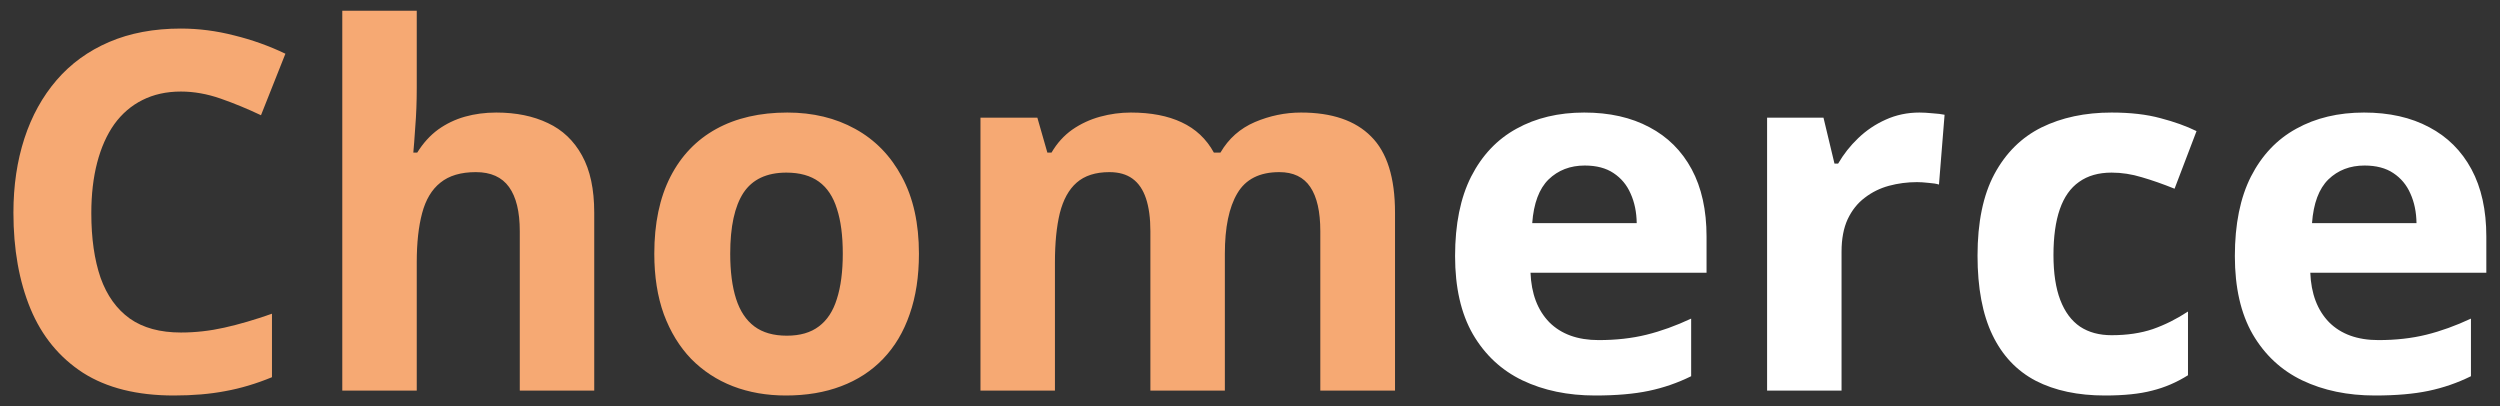 <svg width="160" height="26" viewBox="0 0 160 26" fill="none" xmlns="http://www.w3.org/2000/svg">
<rect x="0" y="0" width="160" height="26" fill="#333333" stroke="none"/>
<path d="M11.578 5.859C10.651 5.859 9.828 6.042 9.109 6.406C8.401 6.76 7.802 7.276 7.312 7.953C6.833 8.63 6.469 9.448 6.219 10.406C5.969 11.365 5.844 12.443 5.844 13.641C5.844 15.255 6.042 16.635 6.438 17.781C6.844 18.917 7.469 19.787 8.312 20.391C9.156 20.984 10.245 21.281 11.578 21.281C12.505 21.281 13.432 21.177 14.359 20.969C15.297 20.76 16.312 20.463 17.406 20.078V24.141C16.396 24.557 15.401 24.854 14.422 25.031C13.443 25.219 12.344 25.312 11.125 25.312C8.771 25.312 6.833 24.828 5.312 23.859C3.802 22.88 2.682 21.516 1.953 19.766C1.224 18.005 0.859 15.953 0.859 13.609C0.859 11.88 1.094 10.297 1.562 8.859C2.031 7.422 2.719 6.177 3.625 5.125C4.531 4.073 5.651 3.26 6.984 2.688C8.318 2.115 9.849 1.828 11.578 1.828C12.713 1.828 13.849 1.974 14.984 2.266C16.13 2.547 17.224 2.938 18.266 3.438L16.703 7.375C15.849 6.969 14.99 6.615 14.125 6.312C13.26 6.01 12.412 5.859 11.578 5.859ZM26.672 0.688V5.641C26.672 6.505 26.641 7.328 26.578 8.109C26.526 8.891 26.484 9.443 26.453 9.766H26.703C27.078 9.161 27.521 8.672 28.031 8.297C28.552 7.922 29.125 7.646 29.75 7.469C30.375 7.292 31.047 7.203 31.766 7.203C33.026 7.203 34.125 7.427 35.062 7.875C36 8.312 36.729 9.005 37.25 9.953C37.771 10.891 38.031 12.109 38.031 13.609V25H33.266V14.797C33.266 13.547 33.036 12.604 32.578 11.969C32.12 11.333 31.412 11.016 30.453 11.016C29.495 11.016 28.74 11.24 28.188 11.688C27.635 12.125 27.245 12.776 27.016 13.641C26.787 14.495 26.672 15.542 26.672 16.781V25H21.906V0.688H26.672ZM58.812 16.234C58.812 17.693 58.615 18.984 58.219 20.109C57.833 21.234 57.266 22.188 56.516 22.969C55.776 23.74 54.88 24.323 53.828 24.719C52.786 25.115 51.609 25.312 50.297 25.312C49.068 25.312 47.938 25.115 46.906 24.719C45.885 24.323 44.995 23.74 44.234 22.969C43.484 22.188 42.901 21.234 42.484 20.109C42.078 18.984 41.875 17.693 41.875 16.234C41.875 14.297 42.219 12.656 42.906 11.312C43.594 9.969 44.573 8.948 45.844 8.25C47.115 7.552 48.63 7.203 50.391 7.203C52.026 7.203 53.474 7.552 54.734 8.25C56.005 8.948 57 9.969 57.719 11.312C58.448 12.656 58.812 14.297 58.812 16.234ZM46.734 16.234C46.734 17.38 46.859 18.344 47.109 19.125C47.359 19.906 47.75 20.495 48.281 20.891C48.812 21.287 49.505 21.484 50.359 21.484C51.203 21.484 51.885 21.287 52.406 20.891C52.938 20.495 53.323 19.906 53.562 19.125C53.812 18.344 53.938 17.38 53.938 16.234C53.938 15.078 53.812 14.12 53.562 13.359C53.323 12.588 52.938 12.01 52.406 11.625C51.875 11.24 51.182 11.047 50.328 11.047C49.068 11.047 48.151 11.479 47.578 12.344C47.016 13.208 46.734 14.505 46.734 16.234ZM83.266 7.203C85.245 7.203 86.74 7.714 87.75 8.734C88.771 9.745 89.281 11.37 89.281 13.609V25H84.5V14.797C84.5 13.547 84.287 12.604 83.859 11.969C83.432 11.333 82.771 11.016 81.875 11.016C80.615 11.016 79.719 11.469 79.188 12.375C78.656 13.271 78.391 14.557 78.391 16.234V25H73.625V14.797C73.625 13.963 73.531 13.266 73.344 12.703C73.156 12.141 72.87 11.719 72.484 11.438C72.099 11.156 71.604 11.016 71 11.016C70.115 11.016 69.417 11.24 68.906 11.688C68.406 12.125 68.047 12.776 67.828 13.641C67.62 14.495 67.516 15.542 67.516 16.781V25H62.75V7.531H66.391L67.031 9.766H67.297C67.651 9.161 68.094 8.672 68.625 8.297C69.167 7.922 69.76 7.646 70.406 7.469C71.052 7.292 71.708 7.203 72.375 7.203C73.656 7.203 74.74 7.411 75.625 7.828C76.521 8.245 77.208 8.891 77.688 9.766H78.109C78.63 8.87 79.365 8.219 80.312 7.812C81.271 7.406 82.255 7.203 83.266 7.203Z" fill="#F6A973"/>
<path d="M101.391 7.203C103.005 7.203 104.396 7.516 105.562 8.141C106.729 8.755 107.63 9.651 108.266 10.828C108.901 12.005 109.219 13.443 109.219 15.141V17.453H97.953C98.005 18.797 98.406 19.854 99.156 20.625C99.917 21.385 100.969 21.766 102.312 21.766C103.427 21.766 104.448 21.651 105.375 21.422C106.302 21.193 107.255 20.849 108.234 20.391V24.078C107.37 24.505 106.464 24.818 105.516 25.016C104.578 25.213 103.438 25.312 102.094 25.312C100.344 25.312 98.792 24.99 97.438 24.344C96.094 23.698 95.037 22.713 94.266 21.391C93.505 20.068 93.125 18.401 93.125 16.391C93.125 14.349 93.469 12.651 94.156 11.297C94.854 9.932 95.823 8.911 97.062 8.234C98.302 7.547 99.745 7.203 101.391 7.203ZM101.422 10.594C100.495 10.594 99.724 10.891 99.109 11.484C98.505 12.078 98.156 13.01 98.062 14.281H104.75C104.74 13.573 104.609 12.943 104.359 12.391C104.12 11.838 103.755 11.401 103.266 11.078C102.786 10.755 102.172 10.594 101.422 10.594ZM122.844 7.203C123.083 7.203 123.359 7.219 123.672 7.25C123.995 7.271 124.255 7.302 124.453 7.344L124.094 11.812C123.938 11.76 123.714 11.724 123.422 11.703C123.141 11.672 122.896 11.656 122.688 11.656C122.073 11.656 121.474 11.734 120.891 11.891C120.318 12.047 119.802 12.302 119.344 12.656C118.885 13 118.521 13.458 118.25 14.031C117.99 14.594 117.859 15.287 117.859 16.109V25H113.094V7.531H116.703L117.406 10.469H117.641C117.984 9.875 118.411 9.333 118.922 8.844C119.443 8.344 120.031 7.948 120.688 7.656C121.354 7.354 122.073 7.203 122.844 7.203ZM134.719 25.312C132.99 25.312 131.516 25 130.297 24.375C129.078 23.74 128.151 22.76 127.516 21.438C126.88 20.115 126.562 18.422 126.562 16.359C126.562 14.224 126.922 12.484 127.641 11.141C128.37 9.786 129.375 8.792 130.656 8.156C131.948 7.521 133.443 7.203 135.141 7.203C136.349 7.203 137.391 7.323 138.266 7.562C139.151 7.792 139.922 8.068 140.578 8.391L139.172 12.078C138.422 11.776 137.724 11.531 137.078 11.344C136.432 11.146 135.786 11.047 135.141 11.047C134.307 11.047 133.615 11.245 133.062 11.641C132.51 12.026 132.099 12.609 131.828 13.391C131.557 14.172 131.422 15.151 131.422 16.328C131.422 17.484 131.568 18.443 131.859 19.203C132.151 19.963 132.573 20.531 133.125 20.906C133.677 21.271 134.349 21.453 135.141 21.453C136.13 21.453 137.01 21.323 137.781 21.062C138.552 20.792 139.302 20.417 140.031 19.938V24.016C139.302 24.474 138.536 24.802 137.734 25C136.943 25.208 135.938 25.312 134.719 25.312ZM151.297 7.203C152.911 7.203 154.302 7.516 155.469 8.141C156.635 8.755 157.536 9.651 158.172 10.828C158.807 12.005 159.125 13.443 159.125 15.141V17.453H147.859C147.911 18.797 148.312 19.854 149.062 20.625C149.823 21.385 150.875 21.766 152.219 21.766C153.333 21.766 154.354 21.651 155.281 21.422C156.208 21.193 157.161 20.849 158.141 20.391V24.078C157.276 24.505 156.37 24.818 155.422 25.016C154.484 25.213 153.344 25.312 152 25.312C150.25 25.312 148.698 24.99 147.344 24.344C146 23.698 144.943 22.713 144.172 21.391C143.411 20.068 143.031 18.401 143.031 16.391C143.031 14.349 143.375 12.651 144.062 11.297C144.76 9.932 145.729 8.911 146.969 8.234C148.208 7.547 149.651 7.203 151.297 7.203ZM151.328 10.594C150.401 10.594 149.63 10.891 149.016 11.484C148.411 12.078 148.062 13.01 147.969 14.281H154.656C154.646 13.573 154.516 12.943 154.266 12.391C154.026 11.838 153.661 11.401 153.172 11.078C152.693 10.755 152.078 10.594 151.328 10.594Z" fill="white"/>
</svg>
